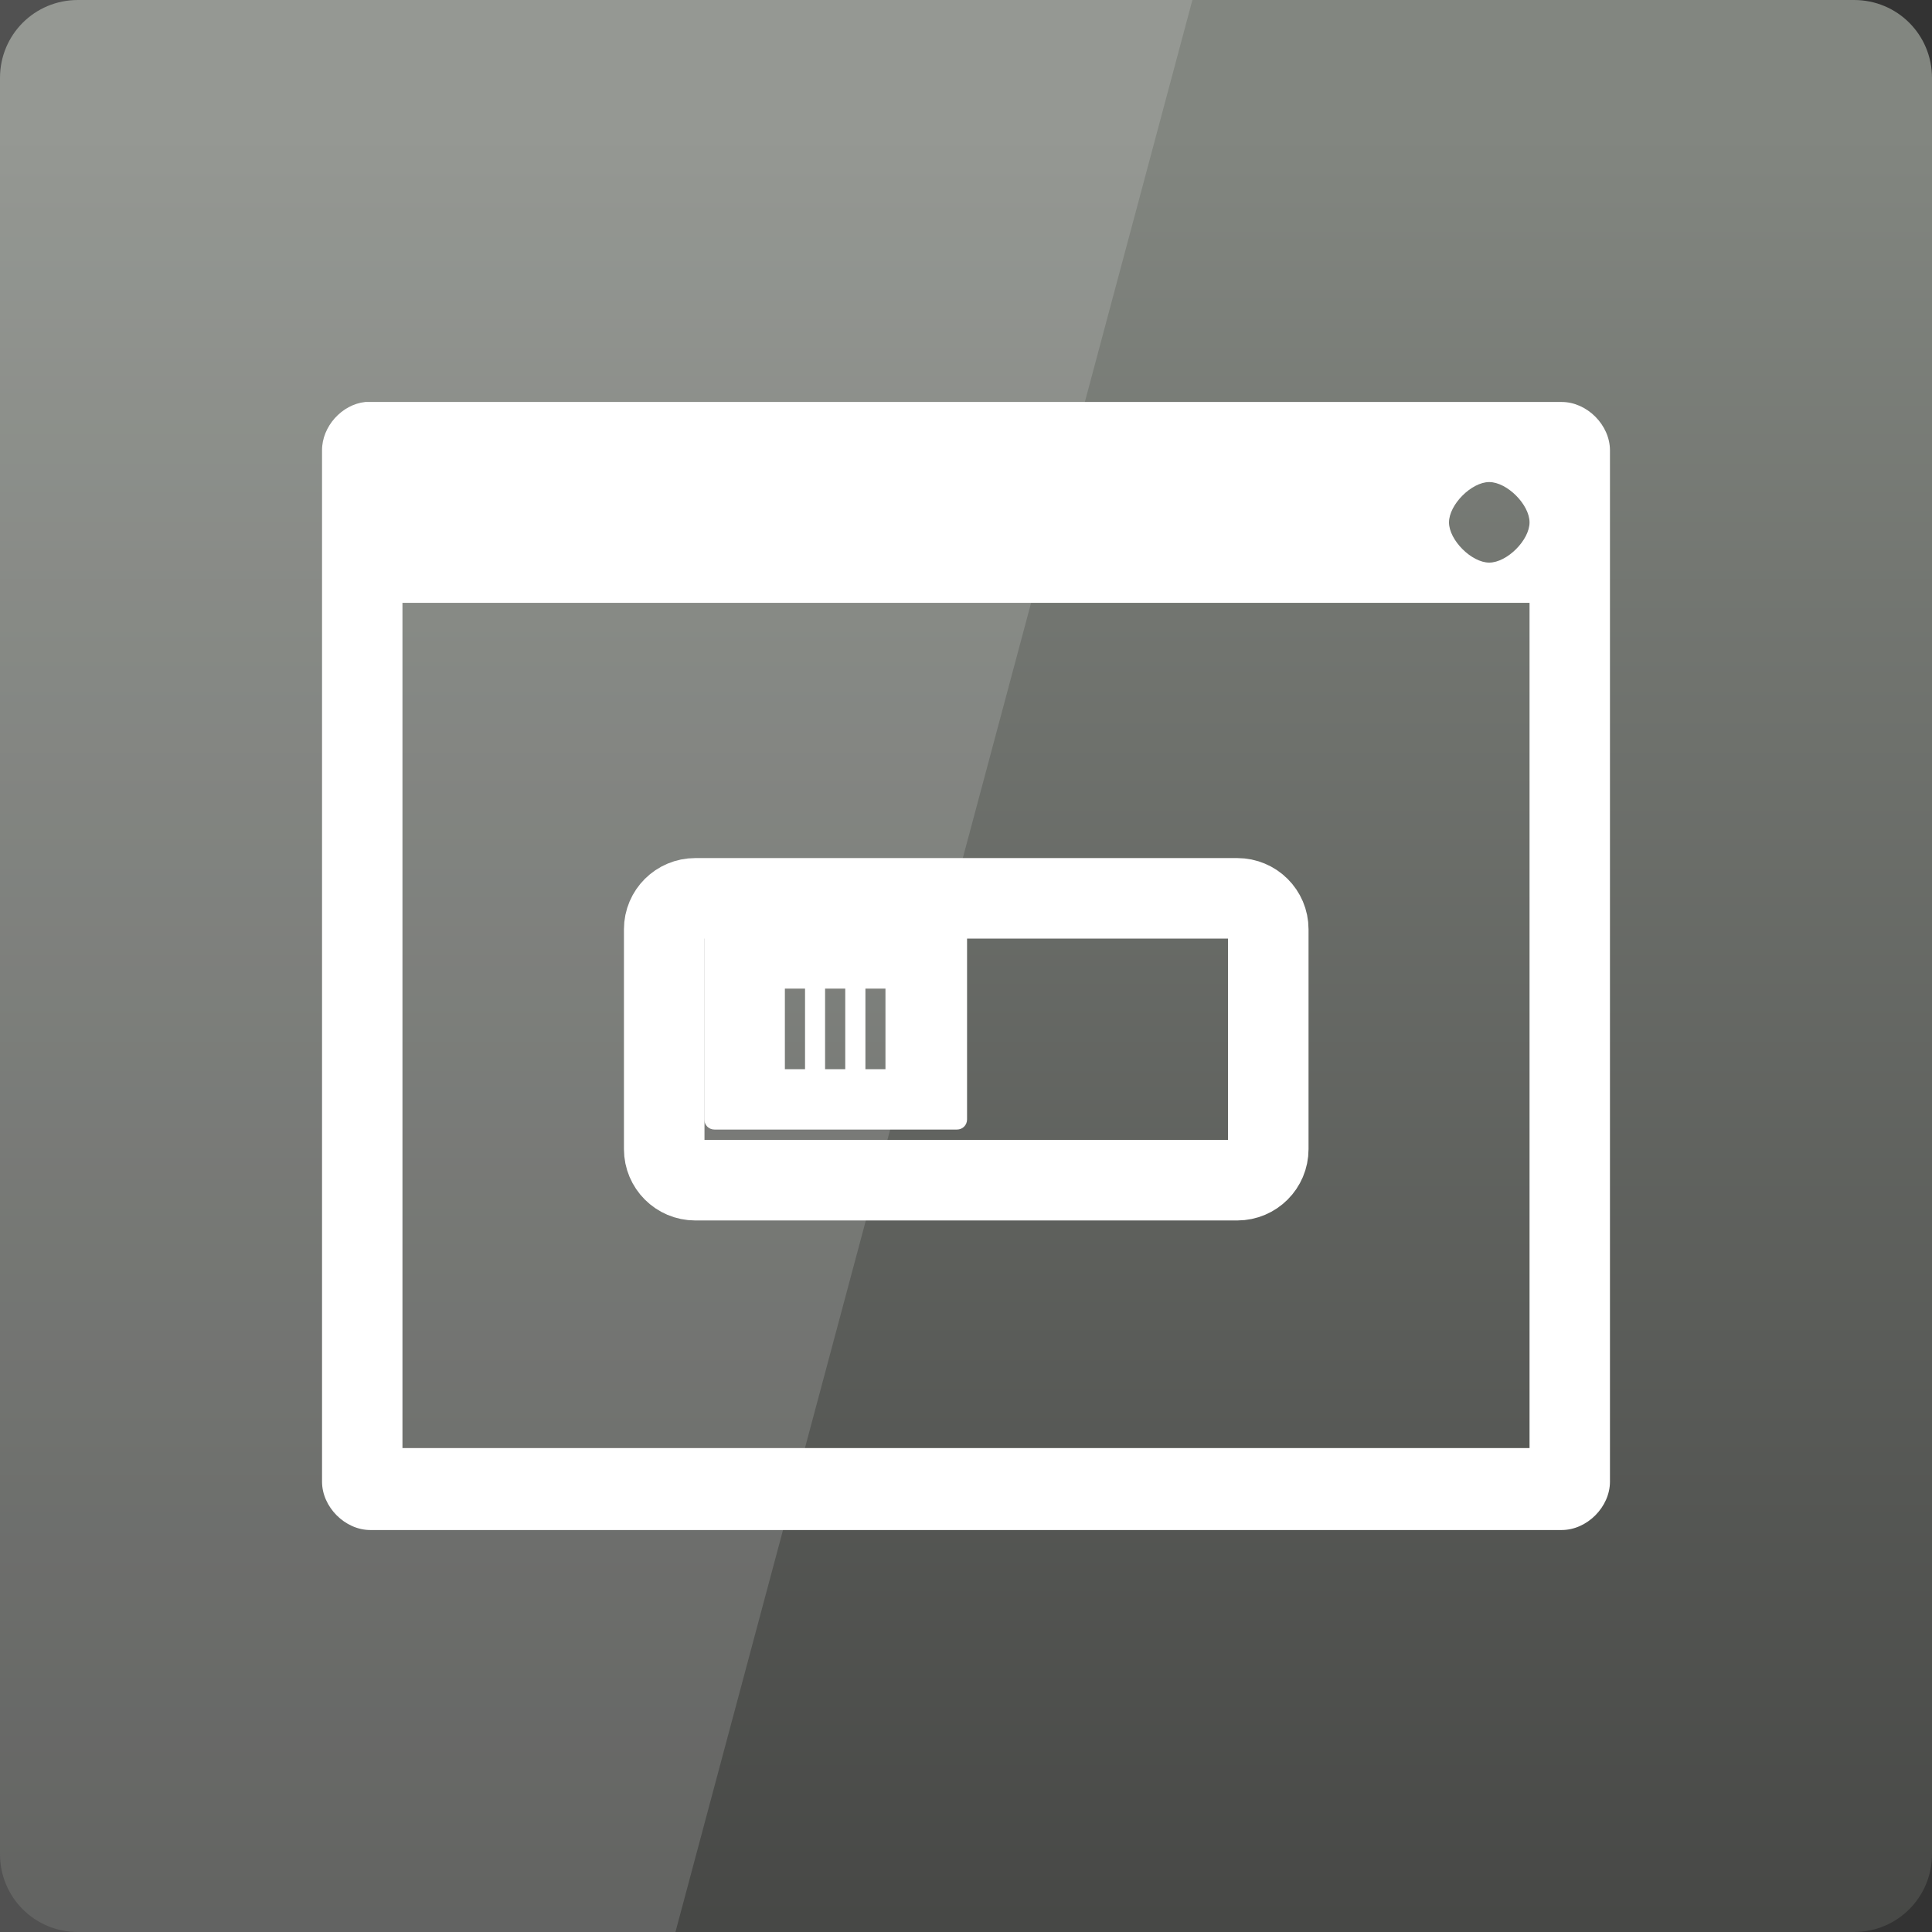 <svg width="64" xmlns="http://www.w3.org/2000/svg" height="64" viewBox="0 0 64 64" xmlns:xlink="http://www.w3.org/1999/xlink">
<rect x="0" y="0" width="64" height="64" fill="#333333" stroke="none"/>
<defs>
<linearGradient gradientTransform="matrix(1.333 0 0 1.333 0 -1339.15)" id="linear0" y1="1053.158" y2="1007.865" gradientUnits="userSpaceOnUse" x2="0">
<stop offset="0" style="stop-color:#464745"/>
<stop offset="1" style="stop-color:#828680"/>
</linearGradient>
</defs>
<path style="fill:url(#linear0)" d="M 2.582 0 C 1.148 0 0 1.148 0 2.582 L 0 61.418 C 0 62.852 1.148 64 2.582 64 L 61.418 64 C 62.852 64 64 62.852 64 61.418 L 64 2.582 C 64 1.148 62.852 0 61.418 0 Z "/>
<path style="fill:#fff;fill-opacity:.149" d="M 0 0 L 0 64 L 22.375 64 L 39.5 0 Z "/>
<path style="fill:none;stroke:#fff;stroke-linejoin:round;stroke-linecap:round;stroke-width:4" d="M 10.541 1021.364 L 37.459 1021.364 C 38.309 1021.364 39 1022.05 39 1022.899 L 39 1033.821 C 39 1034.671 38.309 1035.362 37.459 1035.362 L 10.541 1035.362 C 9.691 1035.362 9 1034.671 9 1033.821 L 9 1022.899 C 9 1022.05 9.691 1021.364 10.541 1021.364 Z " transform="matrix(.667 0 0 .667 16 -651.491)"/>
<g style="fill:#fff">
<path d="M 23.668 30.75 C 23.48 30.75 23.332 30.898 23.332 31.082 L 23.332 37.082 C 23.332 37.27 23.48 37.418 23.668 37.418 L 31.703 37.418 C 31.887 37.418 32.035 37.27 32.035 37.082 L 32.035 31.082 C 32.035 30.898 31.887 30.75 31.703 30.75 Z M 26 35.418 L 26 32.75 L 26.668 32.75 L 26.668 35.418 Z M 27.332 35.418 L 27.332 32.75 L 28 32.75 L 28 35.418 Z M 28.668 35.418 L 28.668 32.75 L 29.332 32.75 L 29.332 35.418 Z "/>
<path d="M 12.102 13.316 C 11.32 13.398 10.664 14.133 10.668 14.918 L 10.668 49.082 C 10.668 49.922 11.43 50.684 12.266 50.684 L 51.734 50.684 C 52.57 50.684 53.332 49.922 53.332 49.082 L 53.332 14.918 C 53.332 14.078 52.57 13.316 51.734 13.316 L 12.266 13.316 C 12.211 13.316 12.156 13.316 12.102 13.316 Z M 49.332 15.969 C 49.922 15.969 50.668 16.715 50.668 17.305 C 50.668 17.891 49.922 18.637 49.332 18.637 C 48.746 18.637 48 17.891 48 17.305 C 48 16.715 48.746 15.969 49.332 15.969 Z M 13.332 19.969 L 50.668 19.969 L 50.668 47.969 L 13.332 47.969 Z "/>
</g>
</svg>

